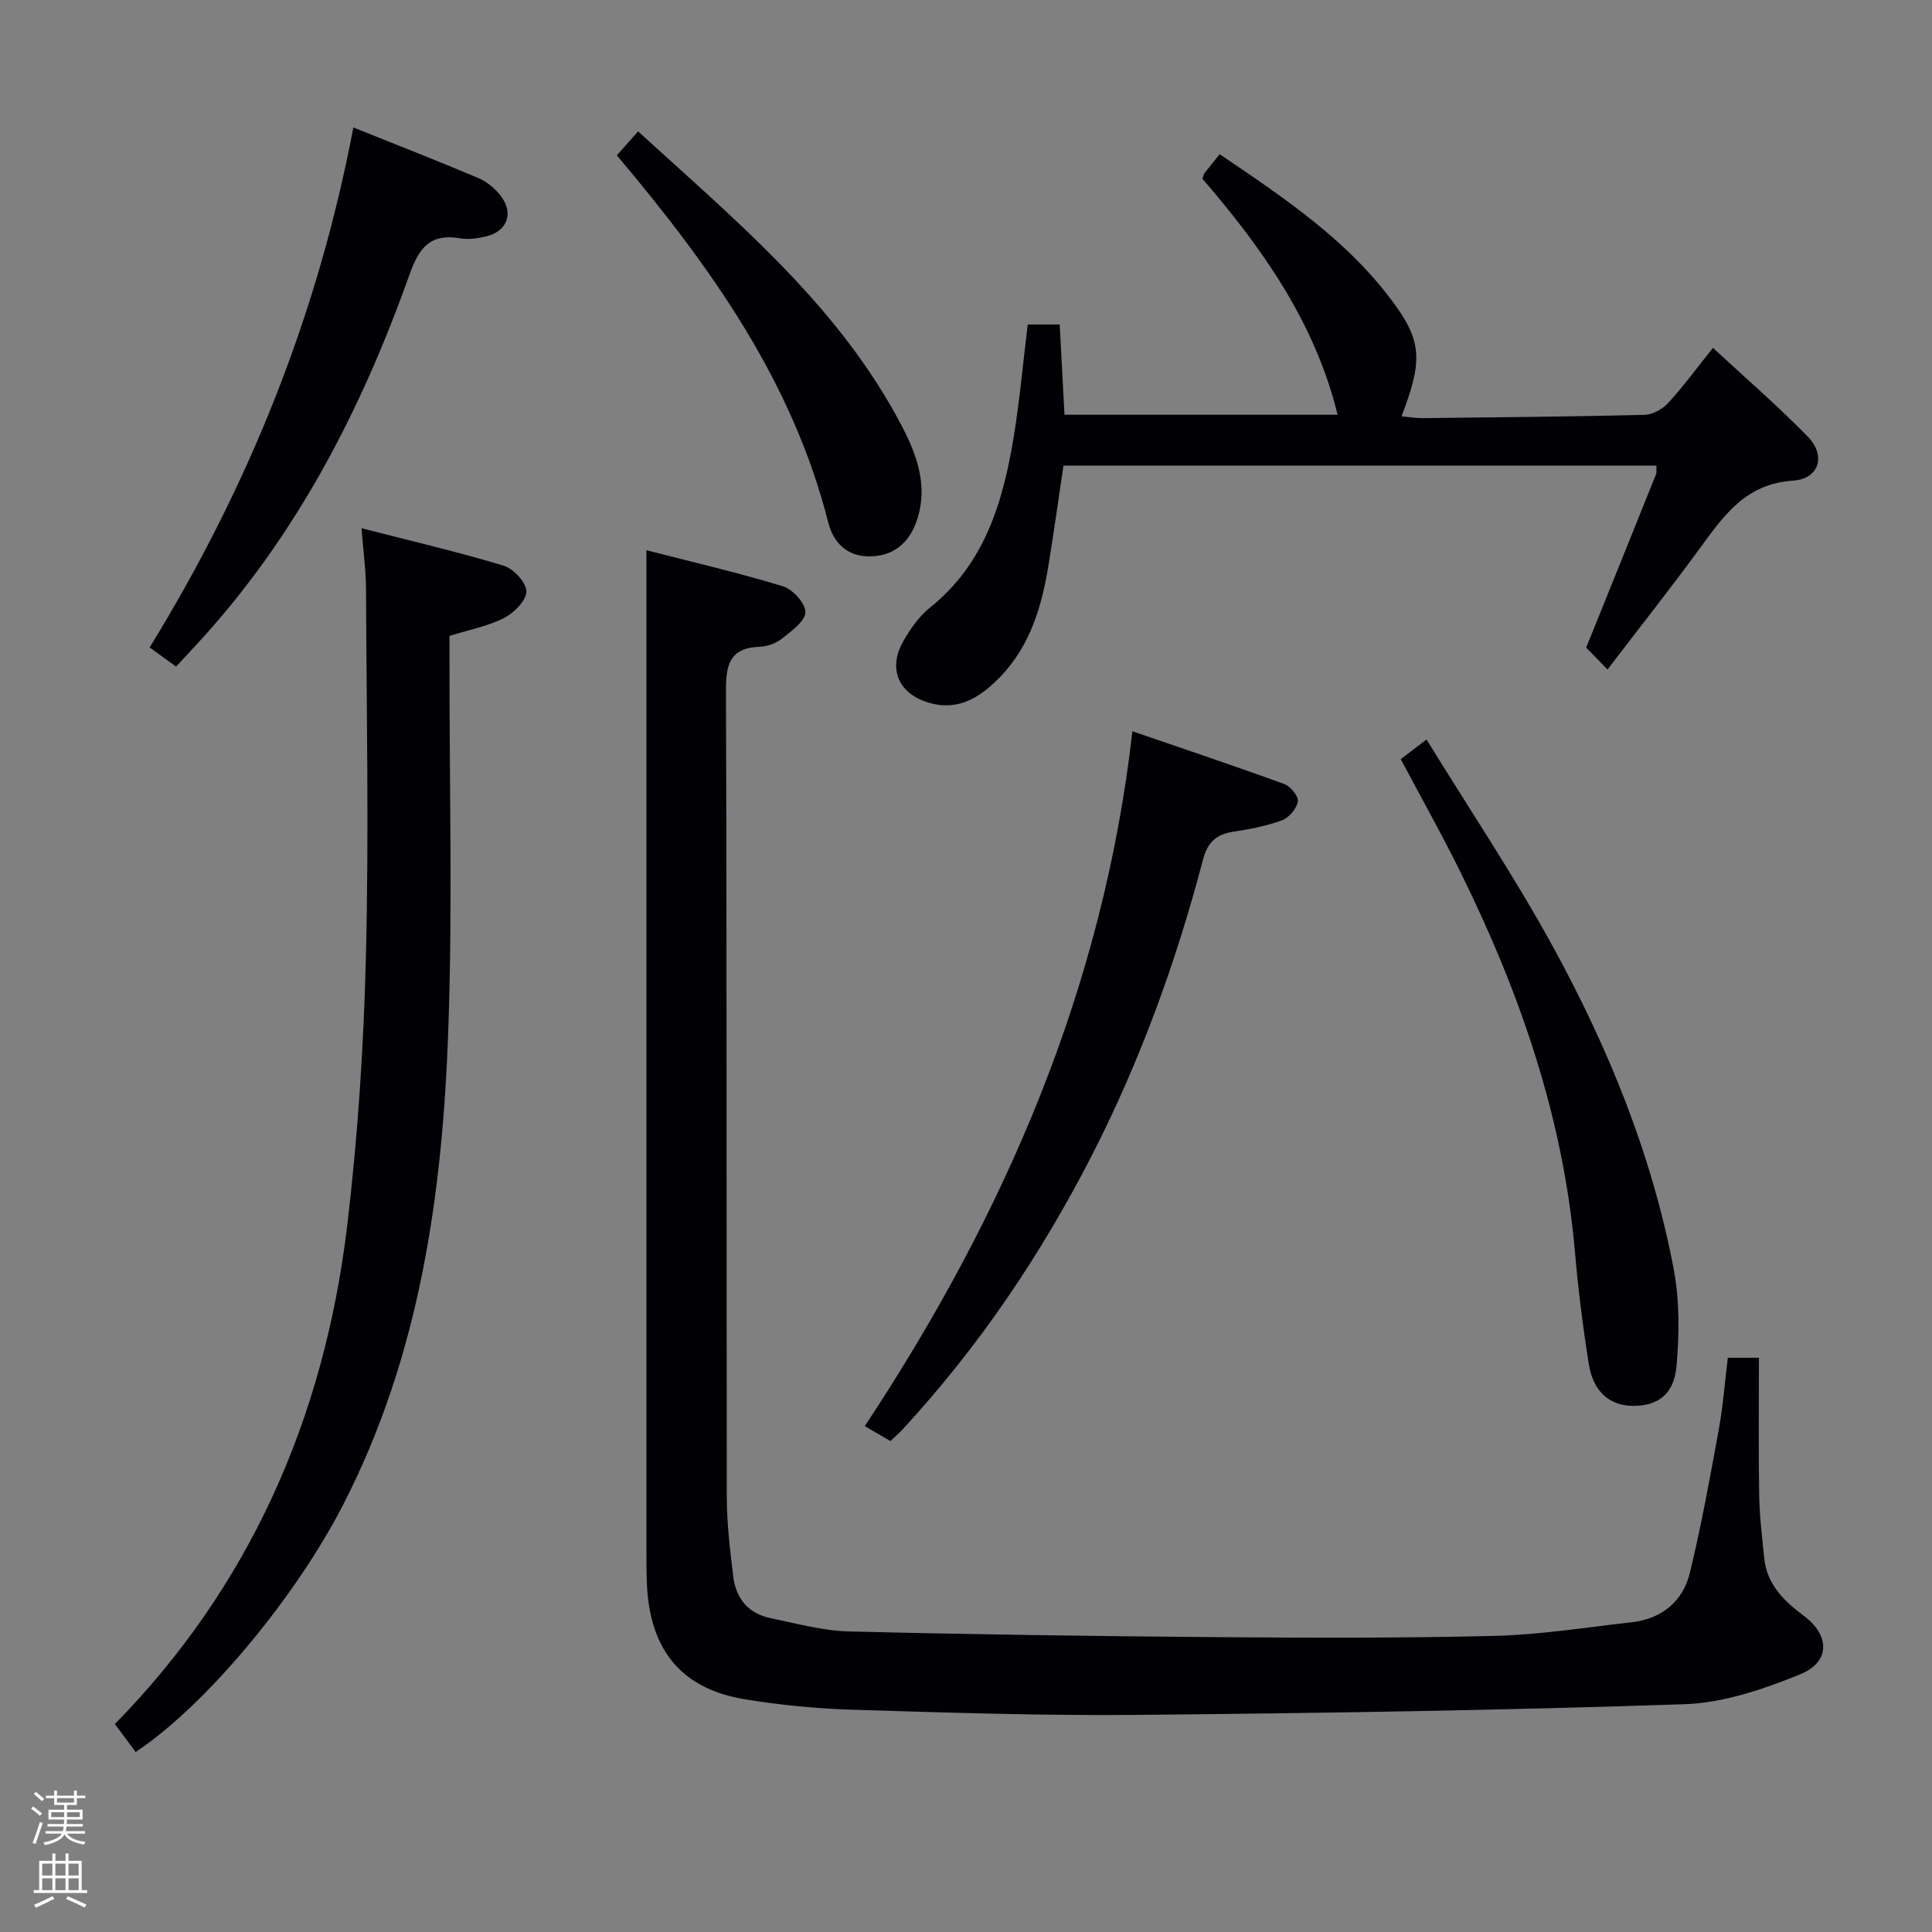 <svg enable-background="new 0 0 400 400" viewBox="0 0 400 400" xmlns="http://www.w3.org/2000/svg"><rect x="0" y="0" width="400" height="400" fill="#808080" stroke="none"/><path d="m6.44 374.46.42-.45c.65.47 1.27.95 1.85 1.44l-.45.49c-.65-.56-1.25-1.06-1.82-1.48m.93 7.33-.63-.26c.55-1.36 1.05-2.8 1.52-4.33.19.1.38.19.59.27-.46 1.29-.95 2.73-1.48 4.32m-.38-10.38.44-.42c.43.34 1.01.82 1.74 1.44l-.49.49c-.53-.51-1.09-1.01-1.69-1.51m2.5.35h1.72v-1.04h.59v1.04h3.52v-1.04h.59v1.04h1.75v.53h-1.75v1.42h-2.03v.97h3.22v2.03h-3.24c0 .35-.01.66-.03.93h3.32v.53h-3.37c-.03.27-.08.58-.15.94h3.96v.53h-3.71c.67.92 1.93 1.48 3.79 1.68-.13.24-.23.44-.29.59-2.13-.38-3.48-1.08-4.04-2.12-.43.97-1.77 1.72-4.03 2.23-.09-.19-.2-.37-.33-.55 2.1-.42 3.37-1.03 3.81-1.83h-3.36v-.53h3.58c.08-.29.13-.61.16-.94h-3.33v-.53h3.39c.02-.27.04-.58.04-.93h-3.23v-2.03h3.25v-.97h-2.07v-1.42h-1.73zm1.12 3.44v1h2.65c.01-.3.02-.44.01-.4v-.25-.35zm1.19-2h3.52v-.91h-3.52zm4.71 2h-2.63v.59c0 .15-.01.28-.01.4h2.64z" fill="#fcfbfa"/><path d="m13.56 383.74h.63v1.52h2.72v6.07h1.13v.6h-11.06v-.6h1.13v-6.07h2.73v-1.52h.63v1.52h2.1v-1.52zm-2.69 8.83.38.56c-1.24.63-2.53 1.25-3.85 1.85-.1-.21-.21-.42-.34-.63 1.36-.55 2.63-1.15 3.81-1.78m-2.13-4.27h2.1v-2.45h-2.1zm0 3.04h2.1v-2.46h-2.1zm2.72-3.04h2.1v-2.45h-2.1zm0 3.04h2.1v-2.46h-2.1zm6.07 3.6c-1.41-.71-2.7-1.3-3.86-1.78l.35-.56c1.45.62 2.75 1.19 3.88 1.72zm-1.25-9.09h-2.1v2.45h2.1zm-2.09 5.49h2.1v-2.46h-2.1z" fill="#fcfbfa"/><g fill="#010105"><path d="m357.73 281.11h6.44c0 9.6-.11 19.04.05 28.48.07 4.31.61 8.62 1.03 12.92.53 5.45 4.02 8.91 8.15 11.98 5.52 4.1 5.6 9.61-.78 12.2-7.58 3.07-15.83 5.88-23.87 6.15-37.76 1.27-75.55 1.86-113.34 2.21-19.64.18-39.29-.47-58.92-1.07-7.46-.23-14.95-.96-22.31-2.17-12.92-2.12-19.5-10.01-20.22-23.34-.13-2.49-.12-5-.12-7.5-.01-60.49 0-120.98 0-181.48 0-8.29 0-16.57 0-25.57 8.92 2.29 18.68 4.56 28.25 7.46 2.03.62 4.72 3.57 4.66 5.37-.06 1.89-2.89 3.9-4.83 5.45-1.23.98-3.04 1.64-4.61 1.7-6.23.23-7.03 3.68-7.01 9.17.2 55.66.09 111.32.18 166.98.01 5.45.67 10.92 1.33 16.35.55 4.56 3.16 7.71 7.79 8.64 5.35 1.08 10.73 2.6 16.13 2.73 25.3.63 50.61.98 75.92 1.18 19.29.15 38.59.22 57.87-.26 9.43-.24 18.83-1.76 28.23-2.81 6.29-.7 10.68-4.3 12.13-10.29 2.38-9.8 4.17-19.76 5.99-29.69.87-4.84 1.24-9.79 1.86-14.79z"/><path d="m212.78 67.18h6.62c.32 6.13.64 12.05.99 18.69h56.55c-4.66-19.02-15.57-34.47-27.99-48.85.21-.59.25-.94.44-1.18.91-1.18 1.87-2.34 3.13-3.91 13.33 9.03 26.74 17.93 36.34 31.23 5.56 7.69 5.6 11.89 1.31 23.03 1.55.14 2.94.39 4.34.38 15.31-.17 30.63-.3 45.93-.68 1.69-.04 3.75-1.17 4.93-2.45 3.14-3.42 5.9-7.19 9.28-11.42 6.73 6.25 13.5 12.07 19.69 18.45 3.76 3.88 2.28 8.69-3.1 9.04-9.49.61-14.06 6.81-18.9 13.46-6.24 8.57-12.83 16.88-19.52 25.64-1.94-1.99-3.33-3.41-4.42-4.53 4.92-12.18 9.7-24.01 14.45-35.85.17-.43.06-.97.1-1.82-40.78 0-81.47 0-122.77 0-1.01 6.77-1.97 13.6-3.07 20.42-1.39 8.64-3.79 16.9-10.11 23.39-3.98 4.08-8.46 7.06-14.62 5.29-6.31-1.82-8.63-6.99-5.37-12.74 1.45-2.56 3.27-5.17 5.54-6.98 11.39-9.11 15.11-21.91 17.34-35.38 1.24-7.65 1.93-15.4 2.89-23.23z"/><path d="m74.85 109.37c10.29 2.64 19.94 4.88 29.4 7.74 2.05.62 4.72 3.48 4.73 5.32.01 1.88-2.55 4.46-4.61 5.51-3.33 1.71-7.18 2.43-11.31 3.72v5.26c-.02 25.31.64 50.65-.23 75.93-1.18 34.18-5.86 67.78-21.85 98.82-9.74 18.9-28.19 41.3-42.89 51.06-1.33-1.79-2.78-3.73-4.31-5.79 27.86-28.37 43.28-63.26 48.06-102.85 2.24-18.6 3.46-37.38 3.92-56.11.63-25.3.13-50.62.02-75.94-.01-3.91-.56-7.83-.93-12.67z"/><path d="m234.45 151.4c10.59 3.64 21.06 7.14 31.43 10.92 1.29.47 3 2.55 2.83 3.61-.25 1.48-1.83 3.36-3.28 3.9-3.24 1.2-6.72 1.85-10.15 2.38-3.5.54-5.27 2.2-6.21 5.76-5.54 21.1-12.94 41.52-22.88 60.98-10.58 20.71-23.47 39.81-39.25 56.92-.77.84-1.64 1.58-2.59 2.48-1.69-.98-3.25-1.88-5.31-3.08 28.93-43.76 49.38-90.68 55.41-143.87z"/><path d="m290.01 157.17c1.46-1.11 2.89-2.2 5.34-4.06 8.86 14.41 18.12 28.21 26.08 42.73 11.53 21.02 20.58 43.17 25.08 66.85 1.24 6.55 1.19 13.53.59 20.2-.52 5.82-3.89 8.16-8.87 8.18-4.9.02-8.35-2.85-9.27-8.59-1.23-7.7-2.21-15.45-2.88-23.22-2.39-27.69-11.28-53.41-23.43-78.14-3.93-8.02-8.33-15.81-12.64-23.95z"/><path d="m36.46 138.01c-1.76-1.27-3.47-2.51-5.48-3.96 20.57-33.45 34.83-68.97 42.18-107.66 9.02 3.62 17.51 6.93 25.89 10.48 1.75.74 3.42 2.14 4.6 3.65 2.77 3.55 1.41 7.34-2.93 8.4-1.75.43-3.7.72-5.45.42-6.09-1.05-8.47 1.84-10.44 7.38-10.04 28.25-23.62 54.56-44.2 76.79-1.36 1.46-2.71 2.92-4.17 4.5z"/><path d="m127.71 32.16c1.58-1.79 2.87-3.24 4.4-4.96 19.81 18.1 40.24 35.01 53.3 58.59 3.69 6.66 7.05 13.76 4.49 21.72-1.39 4.33-4.31 7.43-9.37 7.67-5.05.24-7.97-2.75-9.05-7-7.42-29.32-24.43-53.07-43.77-76.02z"/></g></svg>